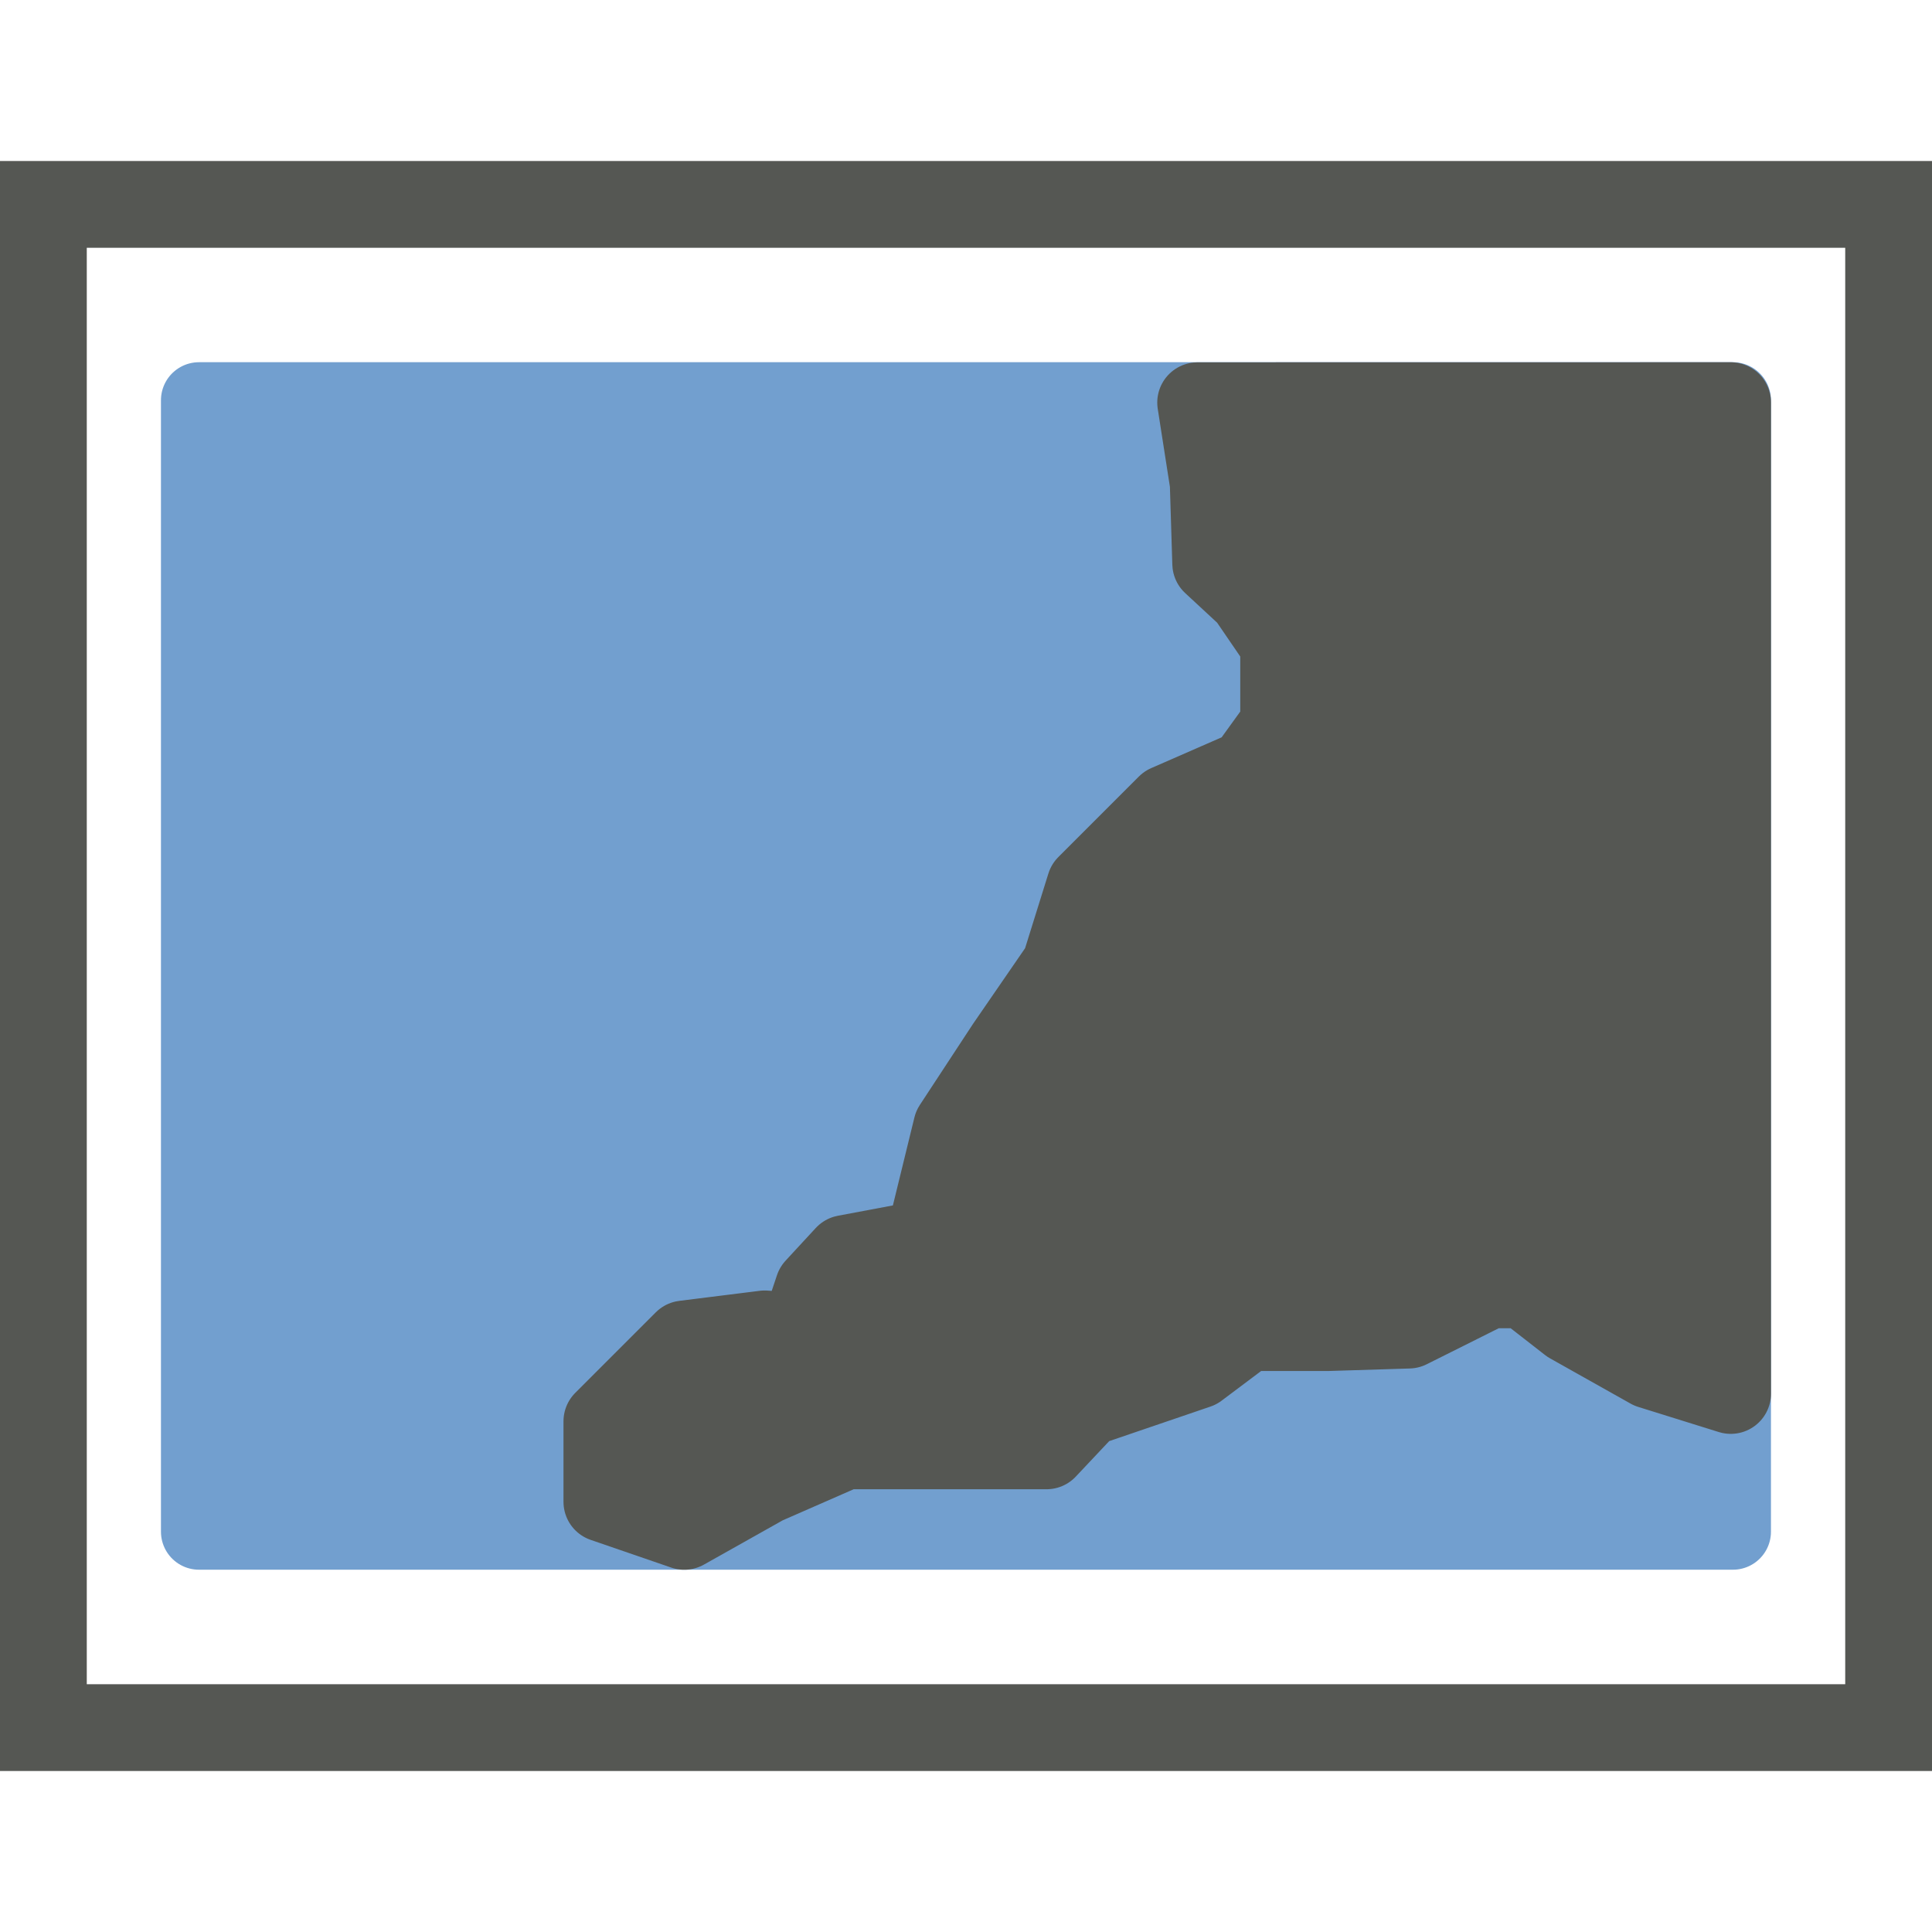 <svg height="24" viewBox="0 0 24 24" width="24" xmlns="http://www.w3.org/2000/svg"><path d="m.539 2.539h22.922v18.922h-22.922z" fill="none" stroke="#555753" stroke-width="1.078"/><g stroke-linecap="round" stroke-linejoin="round"><path d="m2.472 4.972h19.055v14.055h-19.055z" fill="#729fcf" stroke="#729fcf" stroke-width=".945"/><path d="m21.5 5v12.312l-1-.312-1-.562-.562-.438h-.438l-1 .5-1 .031h-1l-.625.469-1.375.469-.5.531h-1.5-1l-1 .438-1 .562-1-.344v-1l1-1 1-.125.438.031.188-.562.375-.406 1-.188.344-1.406.656-1 .688-1 .312-1 1-1 1-.437.406-.562v-1l-.406-.594-.438-.406-.031-1-.156-1z" fill="#555753" fill-rule="evenodd" stroke="#555753"/></g></svg>